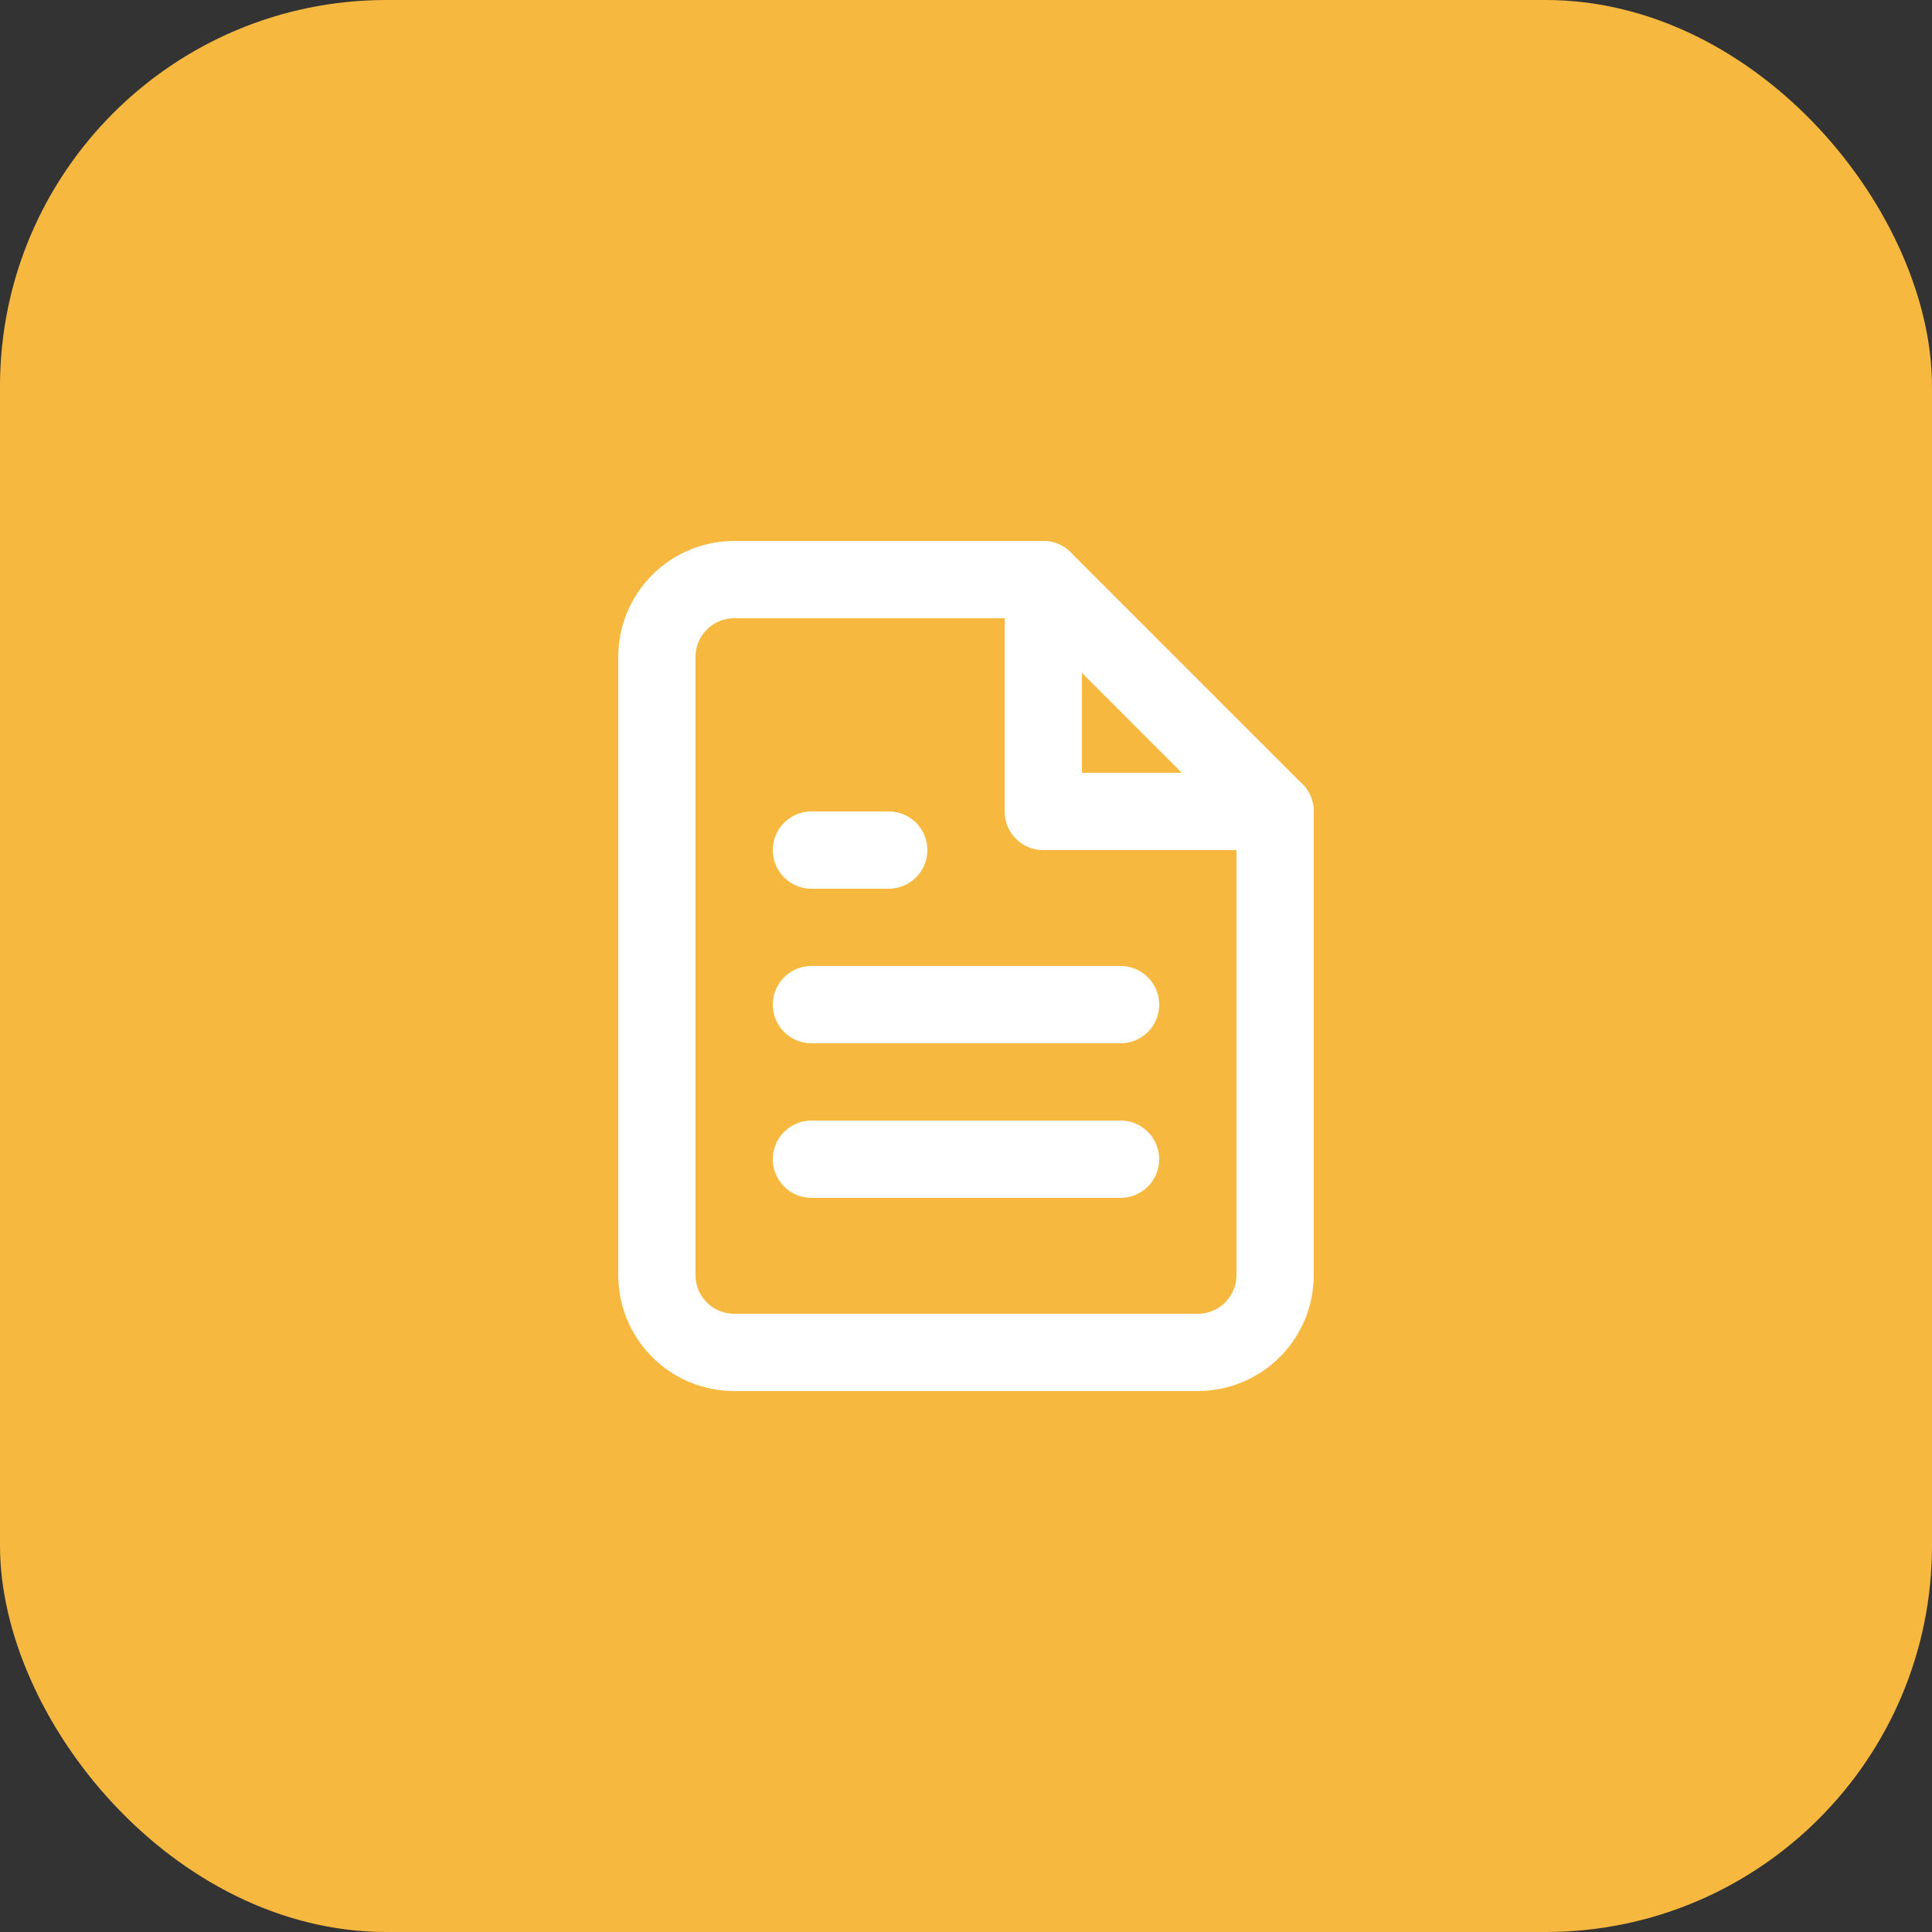 <svg width="50" height="50" viewBox="0 0 50 50" fill="none" xmlns="http://www.w3.org/2000/svg">
<rect x="0" y="0" width="50" height="50" fill="#333333" stroke="none"/>
<rect width="50" height="50" rx="10" fill="#F7B840"/>
<path d="M27 15H19C18.47 15 17.961 15.211 17.586 15.586C17.211 15.961 17 16.47 17 17V33C17 33.53 17.211 34.039 17.586 34.414C17.961 34.789 18.47 35 19 35H31C31.53 35 32.039 34.789 32.414 34.414C32.789 34.039 33 33.53 33 33V21L27 15Z" stroke="white" stroke-width="2" stroke-linecap="round" stroke-linejoin="round"/>
<path d="M27 15V21H33" stroke="white" stroke-width="2" stroke-linecap="round" stroke-linejoin="round"/>
<path d="M29 26H21" stroke="white" stroke-width="2" stroke-linecap="round" stroke-linejoin="round"/>
<path d="M29 30H21" stroke="white" stroke-width="2" stroke-linecap="round" stroke-linejoin="round"/>
<path d="M23 22H22H21" stroke="white" stroke-width="2" stroke-linecap="round" stroke-linejoin="round"/>
</svg>
